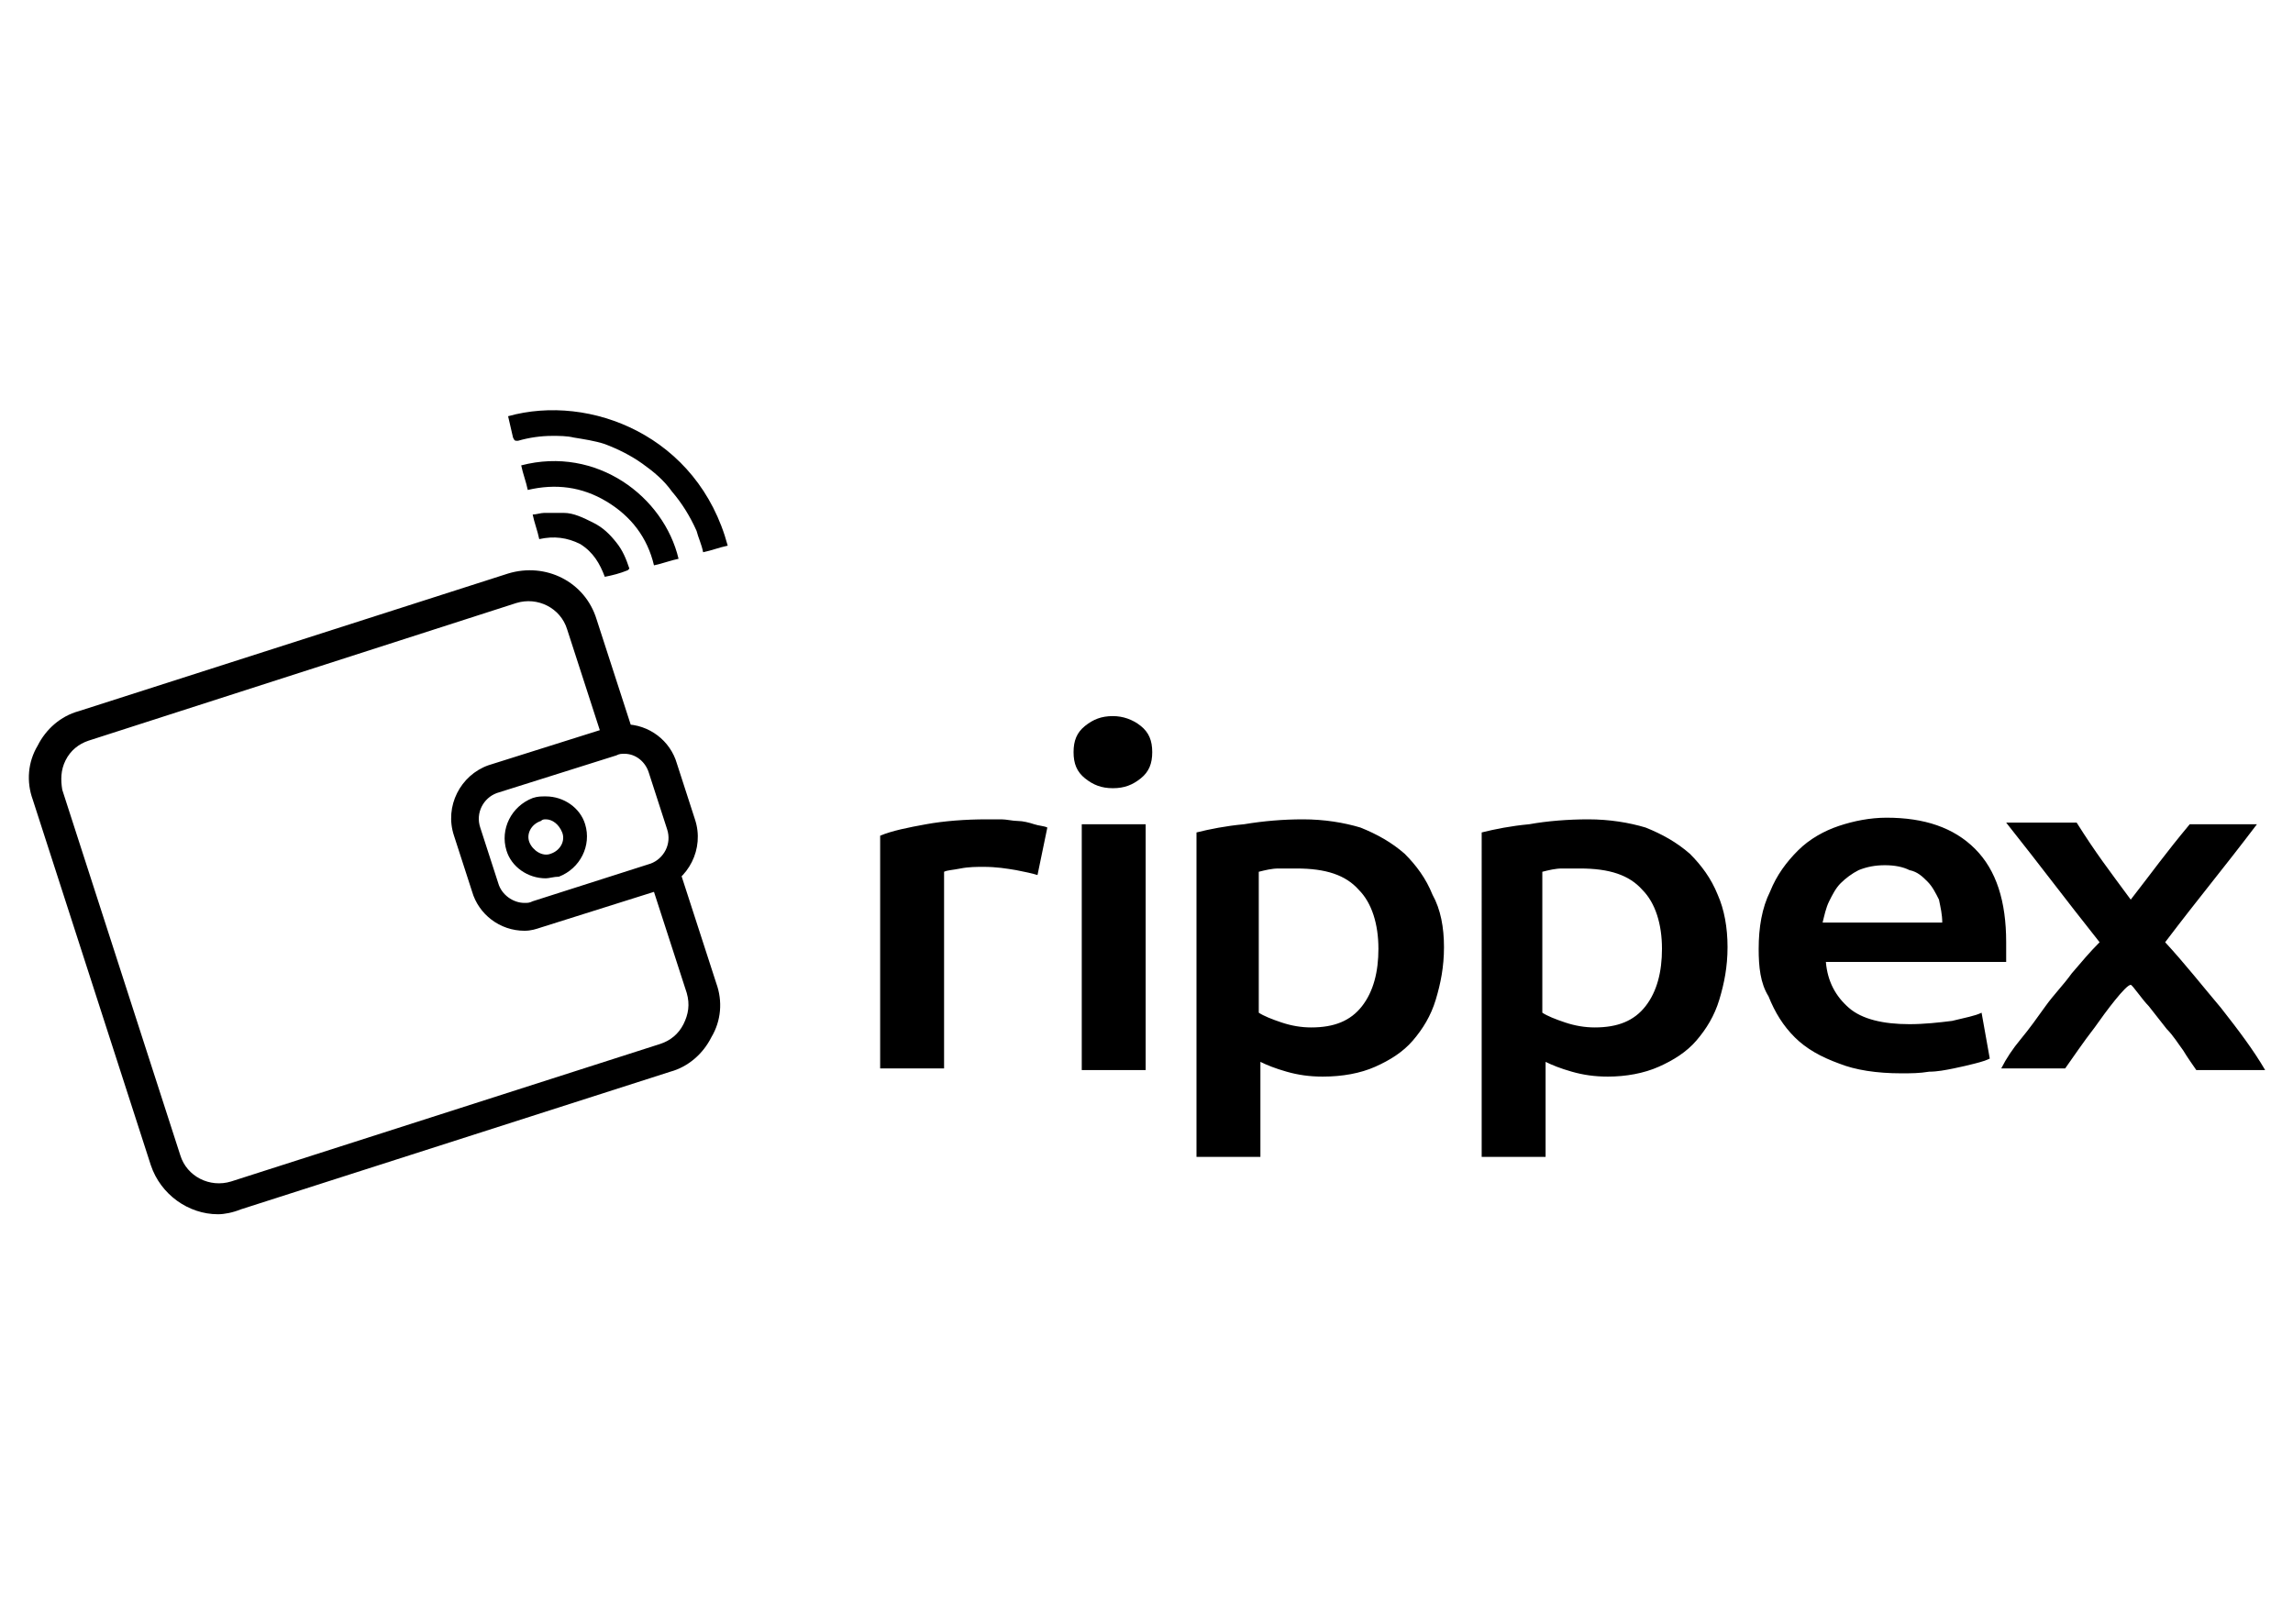 <svg xmlns="http://www.w3.org/2000/svg" viewBox="0 0 139.9 99.1" enable-background="new 0 0 139.9 99.1"><path fill="none" d="M0 0h139.9v99.1H0z"/><path d="M63.3 53.4c-.3-.1-.8-.2-1.3-.3-.6-.1-1.2-.2-2-.2-.4 0-.9 0-1.4.1-.5.1-.8.1-1 .2v12h-3.9V51c.7-.3 1.7-.5 2.8-.7 1.1-.2 2.4-.3 3.7-.3h.9c.3 0 .7.1 1 .1.3 0 .7.1 1 .2.3.1.6.1.8.2l-.6 2.9zM70.3 45.9c0 .7-.2 1.2-.7 1.6-.5.4-1 .6-1.7.6s-1.2-.2-1.7-.6c-.5-.4-.7-.9-.7-1.6 0-.7.2-1.2.7-1.6.5-.4 1-.6 1.7-.6.6 0 1.2.2 1.7.6.5.4.7.9.7 1.6zm-.4 19.4H66v-15h3.9v15zM88.1 57.8c0 1.2-.2 2.2-.5 3.2s-.8 1.8-1.4 2.5c-.6.7-1.4 1.2-2.3 1.6-.9.4-2 .6-3.2.6-.8 0-1.5-.1-2.2-.3-.7-.2-1.2-.4-1.6-.6v5.8H73V50.8c.8-.2 1.8-.4 2.9-.5 1.2-.2 2.4-.3 3.6-.3 1.3 0 2.5.2 3.5.5 1 .4 1.9.9 2.7 1.6.7.7 1.3 1.5 1.7 2.5.5.9.7 2 .7 3.2zm-4 .1c0-1.5-.4-2.8-1.2-3.6-.8-.9-2-1.3-3.8-1.3H78c-.4 0-.8.1-1.2.2v8.6c.3.2.8.4 1.4.6.6.2 1.2.3 1.8.3 1.4 0 2.4-.4 3.1-1.3.7-.9 1-2.1 1-3.5zM105.4 57.8c0 1.2-.2 2.2-.5 3.2s-.8 1.8-1.4 2.5c-.6.7-1.4 1.2-2.3 1.6-.9.4-2 .6-3.1.6-.8 0-1.5-.1-2.2-.3-.7-.2-1.2-.4-1.6-.6v5.8h-3.9V50.8c.8-.2 1.8-.4 2.9-.5 1.1-.2 2.4-.3 3.6-.3 1.3 0 2.5.2 3.5.5 1 .4 1.9.9 2.7 1.6.7.7 1.3 1.5 1.7 2.5.4.9.6 2 .6 3.2zm-4 .1c0-1.5-.4-2.8-1.2-3.6-.8-.9-2-1.3-3.8-1.3h-1.1c-.4 0-.8.1-1.2.2v8.6c.3.2.8.4 1.4.6.6.2 1.2.3 1.8.3 1.4 0 2.4-.4 3.1-1.3.7-.9 1-2.1 1-3.5zM107.3 57.9c0-1.3.2-2.5.7-3.5.4-1 1-1.8 1.7-2.5s1.6-1.2 2.5-1.5c.9-.3 1.9-.5 2.9-.5 2.3 0 4.1.6 5.4 1.9 1.3 1.3 1.9 3.2 1.9 5.7v1.2h-11c.1 1.2.6 2.1 1.4 2.8.8.7 2.1 1 3.7 1 .9 0 1.8-.1 2.6-.2.8-.2 1.4-.3 1.8-.5.2 1.1.3 1.7.5 2.8-.2.1-.5.2-.9.3-.4.1-.8.2-1.3.3-.5.1-1 .2-1.5.2-.6.1-1.1.1-1.7.1-1.5 0-2.8-.2-3.8-.6-1.1-.4-2-.9-2.7-1.6-.7-.7-1.2-1.5-1.6-2.5-.5-.8-.6-1.8-.6-2.9zm11.2-1.6c0-.5-.1-.9-.2-1.4-.2-.4-.4-.8-.7-1.1-.3-.3-.6-.6-1.1-.7-.4-.2-.9-.3-1.5-.3s-1.1.1-1.6.3c-.4.2-.8.5-1.1.8-.3.3-.5.7-.7 1.1-.2.4-.3.9-.4 1.3h7.3zM130 54.9c1.4-1.8 2.1-2.8 3.6-4.6h4.1c-2.2 2.9-3.4 4.3-5.6 7.2 1.2 1.3 2.3 2.7 3.4 4 1.1 1.4 2 2.6 2.7 3.8H134c-.2-.3-.5-.7-.8-1.2-.3-.4-.6-.9-1-1.3-.4-.5-.7-.9-1.1-1.4-.4-.4-1-1.3-1.1-1.3-.3 0-1.5 1.6-2.2 2.6-.7.9-1.3 1.8-1.8 2.5h-3.9c.3-.6.7-1.2 1.2-1.8.5-.6 1-1.3 1.5-2s1.1-1.3 1.6-2c.6-.7 1.1-1.3 1.7-1.9-2.3-2.9-3.4-4.4-5.7-7.3h4.3c1.2 1.9 1.9 2.8 3.3 4.7zM40.4 53.3"/><path d="M13.3 74.1c-1.8 0-3.5-1.2-4.1-3L2 48.8c-.4-1.1-.3-2.3.3-3.3.5-1 1.4-1.8 2.5-2.1L31 35c2.3-.7 4.7.5 5.4 2.8l2.3 7.1-1.8.6-2.3-7.1c-.4-1.3-1.8-2-3.1-1.6L5.4 45.2c-.6.2-1.1.6-1.4 1.2-.3.6-.3 1.2-.2 1.8L11 70.5c.4 1.3 1.8 2 3.1 1.6l26.2-8.4c.6-.2 1.1-.6 1.4-1.2.3-.6.4-1.2.2-1.9l-2.3-7.1 1.8-.6 2.3 7.1c.4 1.1.3 2.3-.3 3.3-.5 1-1.4 1.8-2.5 2.1l-26.2 8.4c-.5.2-1 .3-1.4.3zM32 56.8c-1.5 0-2.8-1-3.2-2.4L27.7 51c-.6-1.8.4-3.7 2.1-4.3l7.3-2.3c.3-.1.7-.2 1-.2 1.5 0 2.8 1 3.2 2.4l1.1 3.4c.6 1.8-.4 3.7-2.1 4.3L33 56.6c-.3.1-.6.2-1 .2zM38.1 46c-.2 0-.3 0-.5.1l-7.3 2.3c-.8.3-1.3 1.2-1 2.1l1.1 3.4c.2.7.9 1.2 1.6 1.2.2 0 .3 0 .5-.1l7.2-2.3c.8-.3 1.3-1.2 1-2.1l-1.1-3.4c-.2-.7-.8-1.2-1.5-1.2zM33.3 53.6c-1.1 0-2.1-.7-2.4-1.7-.4-1.3.3-2.7 1.6-3.2.3-.1.5-.1.8-.1 1.1 0 2.1.7 2.4 1.7.4 1.3-.3 2.7-1.6 3.2-.3 0-.6.1-.8.1zm0-3.6c-.1 0-.2 0-.3.1-.6.2-.9.8-.7 1.3.2.5.8.9 1.3.7.6-.2.9-.8.7-1.3-.2-.5-.6-.8-1-.8zM42.9 33.7c.5-.1 1-.3 1.5-.4C42.6 26.6 36 24 31 25.4c.1.4.2.9.3 1.3.1.2.1.2.3.2.7-.2 1.4-.3 2.1-.3.4 0 .9 0 1.3.1.6.1 1.3.2 1.9.4.8.3 1.6.7 2.3 1.2.7.5 1.3 1 1.8 1.7.6.7 1.1 1.5 1.5 2.4.1.4.3.8.4 1.3zm-11.1-5.3c.1.5.3 1 .4 1.5 1.7-.4 3.3-.2 4.8.7 1.5.9 2.5 2.2 2.9 3.9.5-.1 1-.3 1.5-.4-.9-3.8-5-6.9-9.6-5.7zm5.1 6.8c.5-.1.9-.2 1.4-.4l.1-.1c-.2-.6-.4-1.1-.8-1.6s-.8-.9-1.4-1.2c-.6-.3-1.2-.6-1.8-.6h-1.2c-.2 0-.5.1-.7.1.1.5.3 1 .4 1.5.9-.2 1.7-.1 2.5.3.8.5 1.2 1.2 1.5 2z"/></svg>